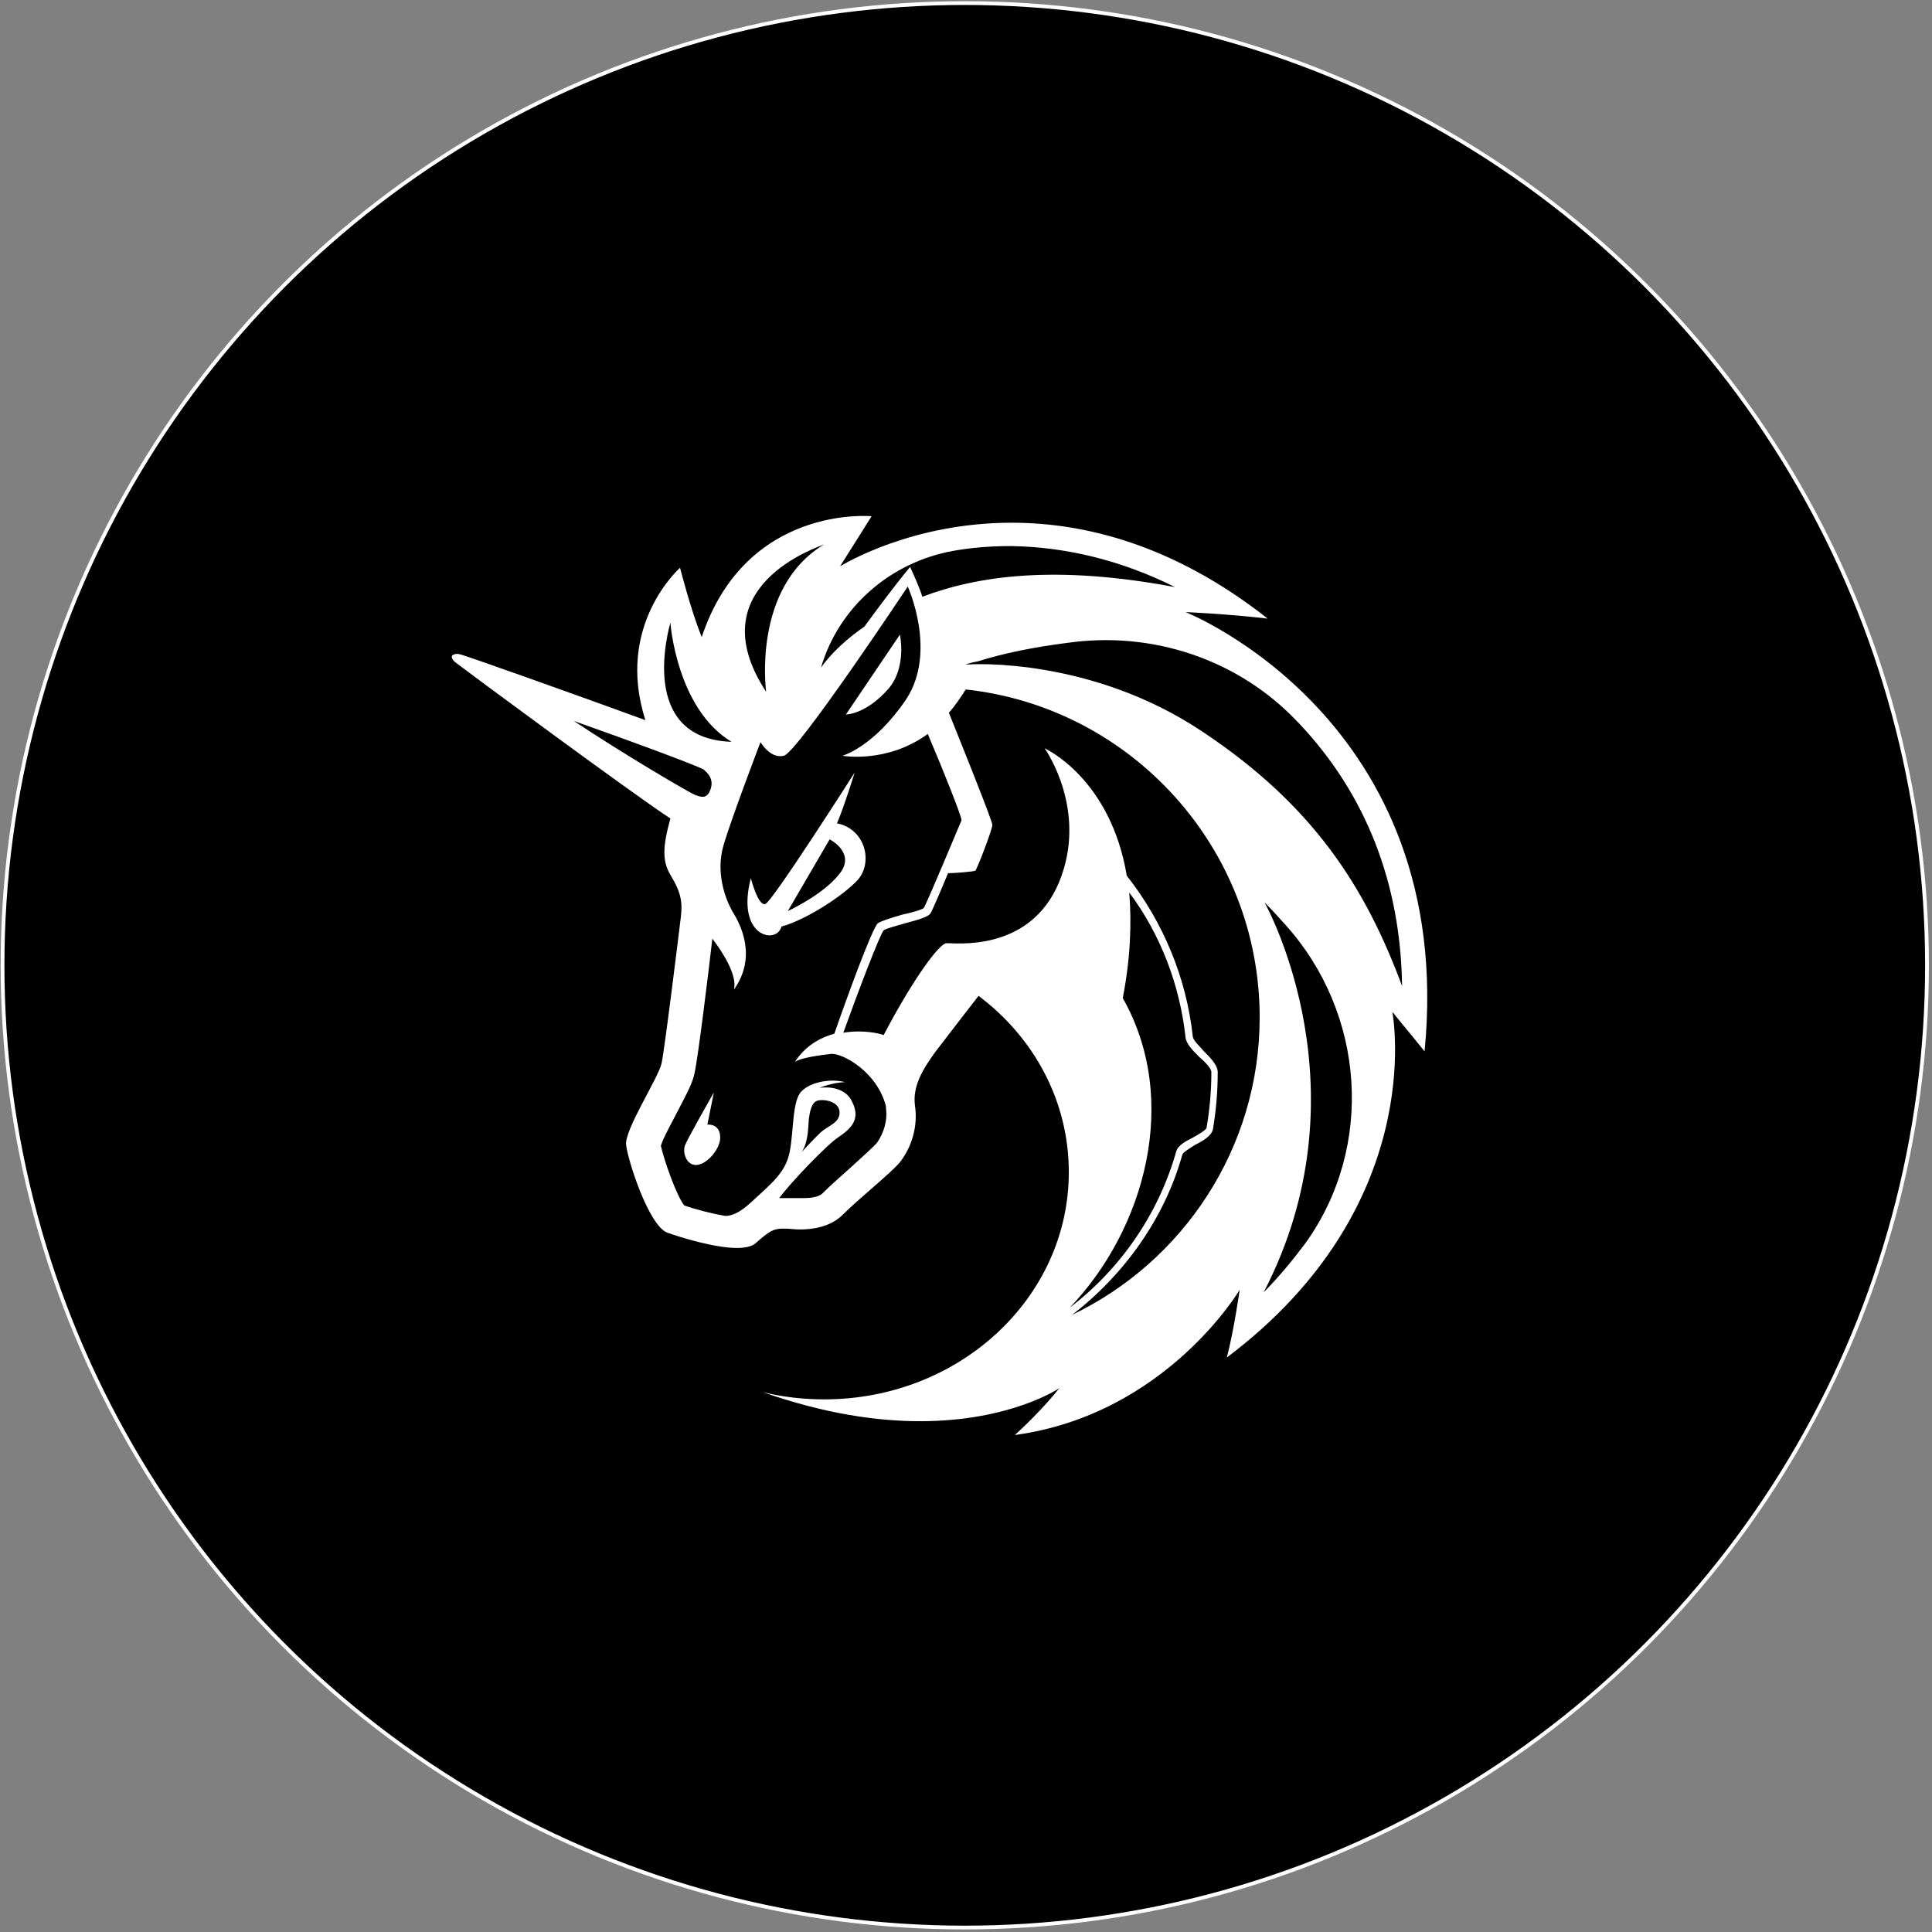 <svg width="513" height="513" viewBox="0 0 513 513" fill="none" xmlns="http://www.w3.org/2000/svg">
<rect x="0" y="0" width="513" height="513" fill="#808080" stroke="none"/>
<circle cx="256.173" cy="256.319" r="255.5" fill="black" stroke="white"/>
<g clip-path="url(#clip0_41_649)">
<path d="M181.635 271.435L188.488 219.898L129.051 178.596L183.358 197.01L196.183 177.312L243.014 148.224L346.24 205.153L351.59 292.013L305.602 355.984L269.251 361.559L288.05 327.116V293.957L274.381 268.06L260.493 258.853L239.13 280.898V304.227L222.457 319.853L201.277 322.421L191.896 327.74L176.505 322.824L170.093 299.716L181.635 283.466V271.435Z" fill="black"/>
<path d="M276.543 178.156C265.22 175.808 252.835 176.432 252.835 176.432C252.835 176.432 248.767 195.249 223.556 200.201C223.739 200.201 256.866 211.535 276.543 178.156Z" fill="black"/>
<path d="M286.804 348.904C300.472 338.194 310.732 323.448 315.459 306.758C315.679 306.135 317.585 305.034 318.867 304.191C320.992 302.907 323.154 301.843 323.558 300.119C324.4 295.204 324.84 290.069 324.84 284.933C324.84 283.026 322.898 281.082 320.992 279.174C319.49 277.891 317.988 276.387 317.988 275.323C315.862 255.845 306.884 237.652 292.557 224.41L291.054 225.914C304.942 238.972 313.92 256.726 315.862 275.543C316.082 277.267 317.768 278.954 319.49 280.678C320.992 281.962 322.715 283.906 322.715 284.75C322.715 289.665 322.275 294.58 321.432 299.496C321.212 300.339 319.307 301.22 317.804 302.063C315.679 303.127 313.737 304.191 313.334 305.915C308.204 324.108 296.441 339.954 280.831 350.225C283.616 344.246 292.373 324.769 297.064 314.901L296.221 283.246L269.068 256.946L253.677 259.073L236.784 286.474C236.784 286.474 244.7 296.524 233.56 308.299C222.677 319.853 214.102 322.421 214.102 322.421L206.187 318.129C208.532 315.121 213.259 310.646 216.887 307.639C223.08 302.503 229.272 302.063 229.272 296.524C229.529 284.933 217.107 288.124 217.107 288.124L212.599 292.416L210.694 308.262L201.313 320.037L200.25 319.817L184.86 316.405C184.86 316.405 194.277 311.49 195.78 305.915C197.282 300.559 192.775 282.806 192.555 281.742C192.775 281.962 197.062 285.594 198.968 291.572C202.376 282.146 206.883 273.159 208.165 272.315C209.448 271.471 226.744 262.265 226.744 262.265L220.991 277.45L225.278 275.103L235.539 249.867C235.539 249.867 245.579 244.951 253.054 244.951C266.503 244.731 286.4 228.262 277.423 198.734C279.988 199.797 324.437 222.063 332.132 265.713C337.885 299.275 318.867 330.711 286.804 348.904Z" fill="black"/>
<path d="M235.942 182.851C240.852 177.055 238.947 168.509 238.947 168.509L224.619 189.71C224.399 189.71 229.712 189.93 235.942 182.851Z" fill="white"/>
<path d="M187.828 298.615L189.55 290.069C189.55 290.069 182.478 302.467 181.855 304.191C181.196 306.135 182.295 309.546 185.043 309.326C187.828 309.106 191.236 305.034 191.236 302.063C191.236 298.212 187.828 298.615 187.828 298.615Z" fill="white"/>
<path d="M314.8 162.53C314.8 162.53 325.5 162.97 336.603 164.254C311.575 144.556 287.866 138.797 268.628 138.797C242.135 138.797 224.179 149.728 223.08 150.352L231.434 137.073C231.434 137.073 198.088 133.846 186.326 169.169C183.321 161.686 180.573 150.755 180.573 150.755C180.573 150.755 163.24 165.978 171.375 191.214C151.477 183.951 123.078 173.864 121.979 173.681C120.476 173.461 120.037 174.121 120.037 174.121C120.037 174.121 119.597 174.744 120.879 175.845C123.261 177.716 168.15 210.912 178.007 217.331C175.882 225.034 175.882 228.665 178.007 232.297C181.012 237.212 181.196 239.779 180.792 243.411C180.353 247.042 176.505 278.514 175.662 282.366C174.819 286.217 165.842 299.899 166.245 303.971C166.684 308.042 172.218 325.355 177.165 327.3C180.792 328.583 189.77 331.371 195.743 331.371C197.869 331.371 199.811 330.931 200.654 330.087C204.281 326.896 205.344 326.236 207.909 326.236C208.129 326.236 208.349 326.236 208.532 326.236C209.595 326.236 210.877 326.456 212.38 326.456C215.787 326.456 220.295 325.796 223.483 322.824C228.173 318.129 236.308 311.71 238.873 308.702C242.098 304.631 243.784 299.092 242.941 293.517C242.281 288.381 245.066 283.87 248.291 279.395C252.358 274.039 259.834 264.429 259.834 264.429C274.601 275.506 283.799 292.416 283.799 311.233C283.799 344.613 254.74 371.573 218.829 371.573C213.259 371.573 207.946 370.95 202.596 369.666C219.049 375.425 232.937 377.369 244.297 377.369C268.445 377.369 281.27 368.602 281.27 368.602C281.27 368.602 276.8 374.398 269.508 381C269.728 381 269.728 381 269.728 381C309.706 375.425 329.164 342.485 329.164 342.485C329.164 342.485 327.662 353.196 325.756 360.459C378.927 320.44 369.949 270.371 369.729 268.684C370.169 269.307 375.519 275.726 378.267 279.174C386.842 190.994 314.8 162.53 314.8 162.53ZM232.937 303.347C232.094 304.411 228.466 307.639 225.901 309.986C223.336 312.334 220.551 314.681 218.426 316.846C217.583 317.689 215.861 318.129 213.296 318.129C212.453 318.129 211.573 318.129 210.95 318.129C210.511 318.129 210.108 318.129 209.668 318.129C209.228 318.129 209.008 318.129 208.825 318.129C208.166 318.129 207.543 318.129 206.883 318.129C210.108 313.838 219.489 304.007 222.713 301.88C226.561 299.312 228.503 296.744 226.121 292.269C223.776 287.758 217.583 288.858 217.583 288.858C217.583 288.858 221.211 287.354 224.435 287.354C220.368 286.29 215.238 287.354 212.893 289.702C210.328 292.049 210.767 300.413 209.705 305.731C208.642 311.307 205.014 314.094 199.444 319.23C196.439 322.017 194.314 322.861 192.592 322.861C188.964 322.238 184.677 321.137 181.672 320.073C179.547 317.286 176.322 308.079 175.479 304.227C176.102 302.1 178.667 297.588 179.95 295.02C182.515 290.105 184.017 287.318 184.457 284.75C185.3 281.119 188.085 258.633 189.147 249.243C191.932 252.874 195.78 258.89 194.9 262.741C201.093 253.975 196.623 245.392 194.461 241.98C192.555 238.569 189.99 231.71 192.115 224.447C194.241 217.184 201.936 197.046 201.936 197.046C201.936 197.046 204.501 201.558 208.129 200.678C211.757 199.834 241.035 155.744 241.035 155.744C241.035 155.744 248.95 173.057 240.596 185.712C232.057 198.33 223.703 200.678 223.703 200.678C223.703 200.678 235.465 202.805 246.349 194.882C250.819 205.373 255.107 216.267 255.326 217.771C254.667 219.275 246.129 239.816 245.286 241.1C244.846 241.54 241.878 242.384 239.716 242.824C236.088 243.888 233.963 244.548 233.083 245.171C231.581 246.455 224.729 265.272 221.541 274.479C217.693 275.543 213.845 277.707 211.06 281.962C212.563 280.898 217.253 280.238 220.698 279.835C223.703 279.615 232.864 284.53 235.245 293.737C235.245 293.957 235.245 293.957 235.245 294.177C235.722 297.551 234.659 300.779 232.937 303.347ZM212.856 305.915C214.798 303.127 214.578 298.432 214.798 296.928C215.018 295.424 215.421 292.636 217.143 292.233C218.866 291.793 222.933 292.453 222.933 295.424C222.933 298.212 219.928 298.835 217.803 300.779C216.264 302.247 213.259 305.475 212.856 305.915ZM298.127 265.016C300.252 254.122 300.472 244.695 299.849 236.992C308.167 248.106 313.297 261.604 314.8 275.506C315.02 277.23 316.705 278.918 318.427 280.642C319.93 281.925 321.652 283.649 321.652 284.713C321.652 289.628 321.212 294.544 320.37 299.496C320.15 300.119 318.244 301.22 316.742 302.063C314.616 303.127 312.674 304.191 312.271 305.915C307.581 322.384 297.504 336.947 284.055 347.217C303.916 326.456 313.517 292.196 298.127 265.016ZM284.678 349.125C298.566 338.414 309.266 323.448 313.957 306.538C314.177 305.915 316.082 304.814 317.365 303.971C319.49 302.907 321.652 301.623 322.055 299.899C322.898 294.984 323.338 289.849 323.338 284.713C323.338 282.806 321.396 280.862 319.49 278.954C318.427 277.671 316.705 276.167 316.705 275.103C314.983 259.477 308.79 244.731 299.189 232.517C294.902 206.84 277.826 198.917 277.386 198.697C277.826 199.357 288.929 215.387 281.234 234.204C273.319 253.241 253.018 250.27 251.296 250.453C249.573 250.453 242.977 259 234.623 274.846C233.56 274.406 229.053 273.342 223.922 274.223C227.77 263.512 233.56 248.326 234.623 247.042C235.062 246.602 238.25 245.758 240.412 245.135C244.48 244.071 246.385 243.411 247.045 242.567C247.485 241.907 249.61 236.992 251.735 231.856C253.677 231.856 258.588 231.416 258.991 231.196C259.431 230.756 263.498 220.302 263.498 219.018C263.498 217.954 255.143 197.193 251.955 189.27C253.458 187.546 254.96 185.419 256.426 183.071C300.252 187.803 334.478 225.034 334.478 270.151C334.478 304.814 314.177 335.002 284.678 349.125Z" fill="white"/>
<path d="M227.807 233.58C231.874 228.885 229.749 220.119 222.237 218.615C224.179 214.14 226.927 205.153 226.927 205.153C226.927 205.153 205.124 239.376 203.219 240.036C201.277 240.696 199.371 233.177 199.371 233.177C195.304 248.803 206.224 250.93 207.506 246.015C213.479 244.475 223.739 238.055 227.807 233.58Z" fill="white"/>
<path d="M209.191 241.907L220.295 222.87C220.295 222.87 226.707 226.098 223.483 231.233C219.452 237.212 209.191 241.907 209.191 241.907Z" fill="black"/>
<path d="M346.643 330.087C343.419 334.379 339.791 338.854 335.54 343.146C363.097 290.069 336.823 241.503 335.76 239.596C337.702 241.54 339.608 243.667 341.33 245.575C362.474 269.087 365.039 304.411 346.643 330.087Z" fill="black"/>
<path d="M372.294 261.824C362.657 235.928 348.989 213.883 318.867 194.002C289.809 174.744 258.588 176.248 256.866 176.468C256.646 176.468 256.426 176.468 256.426 176.468C257.488 176.028 258.551 175.808 259.614 175.625C266.246 173.497 274.784 171.773 283.359 170.709C306.042 167.445 328.908 175.148 344.518 191.654C344.738 191.874 344.738 191.874 344.958 192.094C362.693 210.912 371.891 234.424 372.294 261.824Z" fill="black"/>
<path d="M312.015 155.891C280.171 149.912 259.651 152.883 244.883 158.458C244.443 156.734 242.941 153.323 241.658 150.535C237.224 155.891 232.497 162.31 229.529 166.381C221.394 171.957 217.986 177.312 217.986 177.312C222.677 161.246 236.382 149.288 253.055 146.28C257.745 145.437 262.875 144.996 268.445 144.996C283.176 145.216 297.907 148.848 312.015 155.891Z" fill="black"/>
<path d="M194.241 196.973C169.249 196.129 177.568 167.005 178.007 165.317C178.007 165.537 179.693 188.206 194.241 196.973Z" fill="black"/>
<path d="M218.829 144.556C199.591 156.111 203.438 183.694 203.438 183.694C185.043 155.707 217.326 145.216 218.829 144.556Z" fill="black"/>
<path d="M187.205 204.676C188.487 205.74 189.77 207.684 188.268 210.471C187.425 211.975 186.142 211.755 184.2 210.912C181.635 209.628 166.245 200.641 152.356 191.434C168.187 197.01 184.2 202.989 186.765 204.272C186.765 204.272 186.985 204.492 187.205 204.676Z" fill="black"/>
</g>
<defs>
<clipPath id="clip0_41_649">
<rect width="259" height="244" fill="white" transform="translate(120 137)"/>
</clipPath>
</defs>
</svg>
